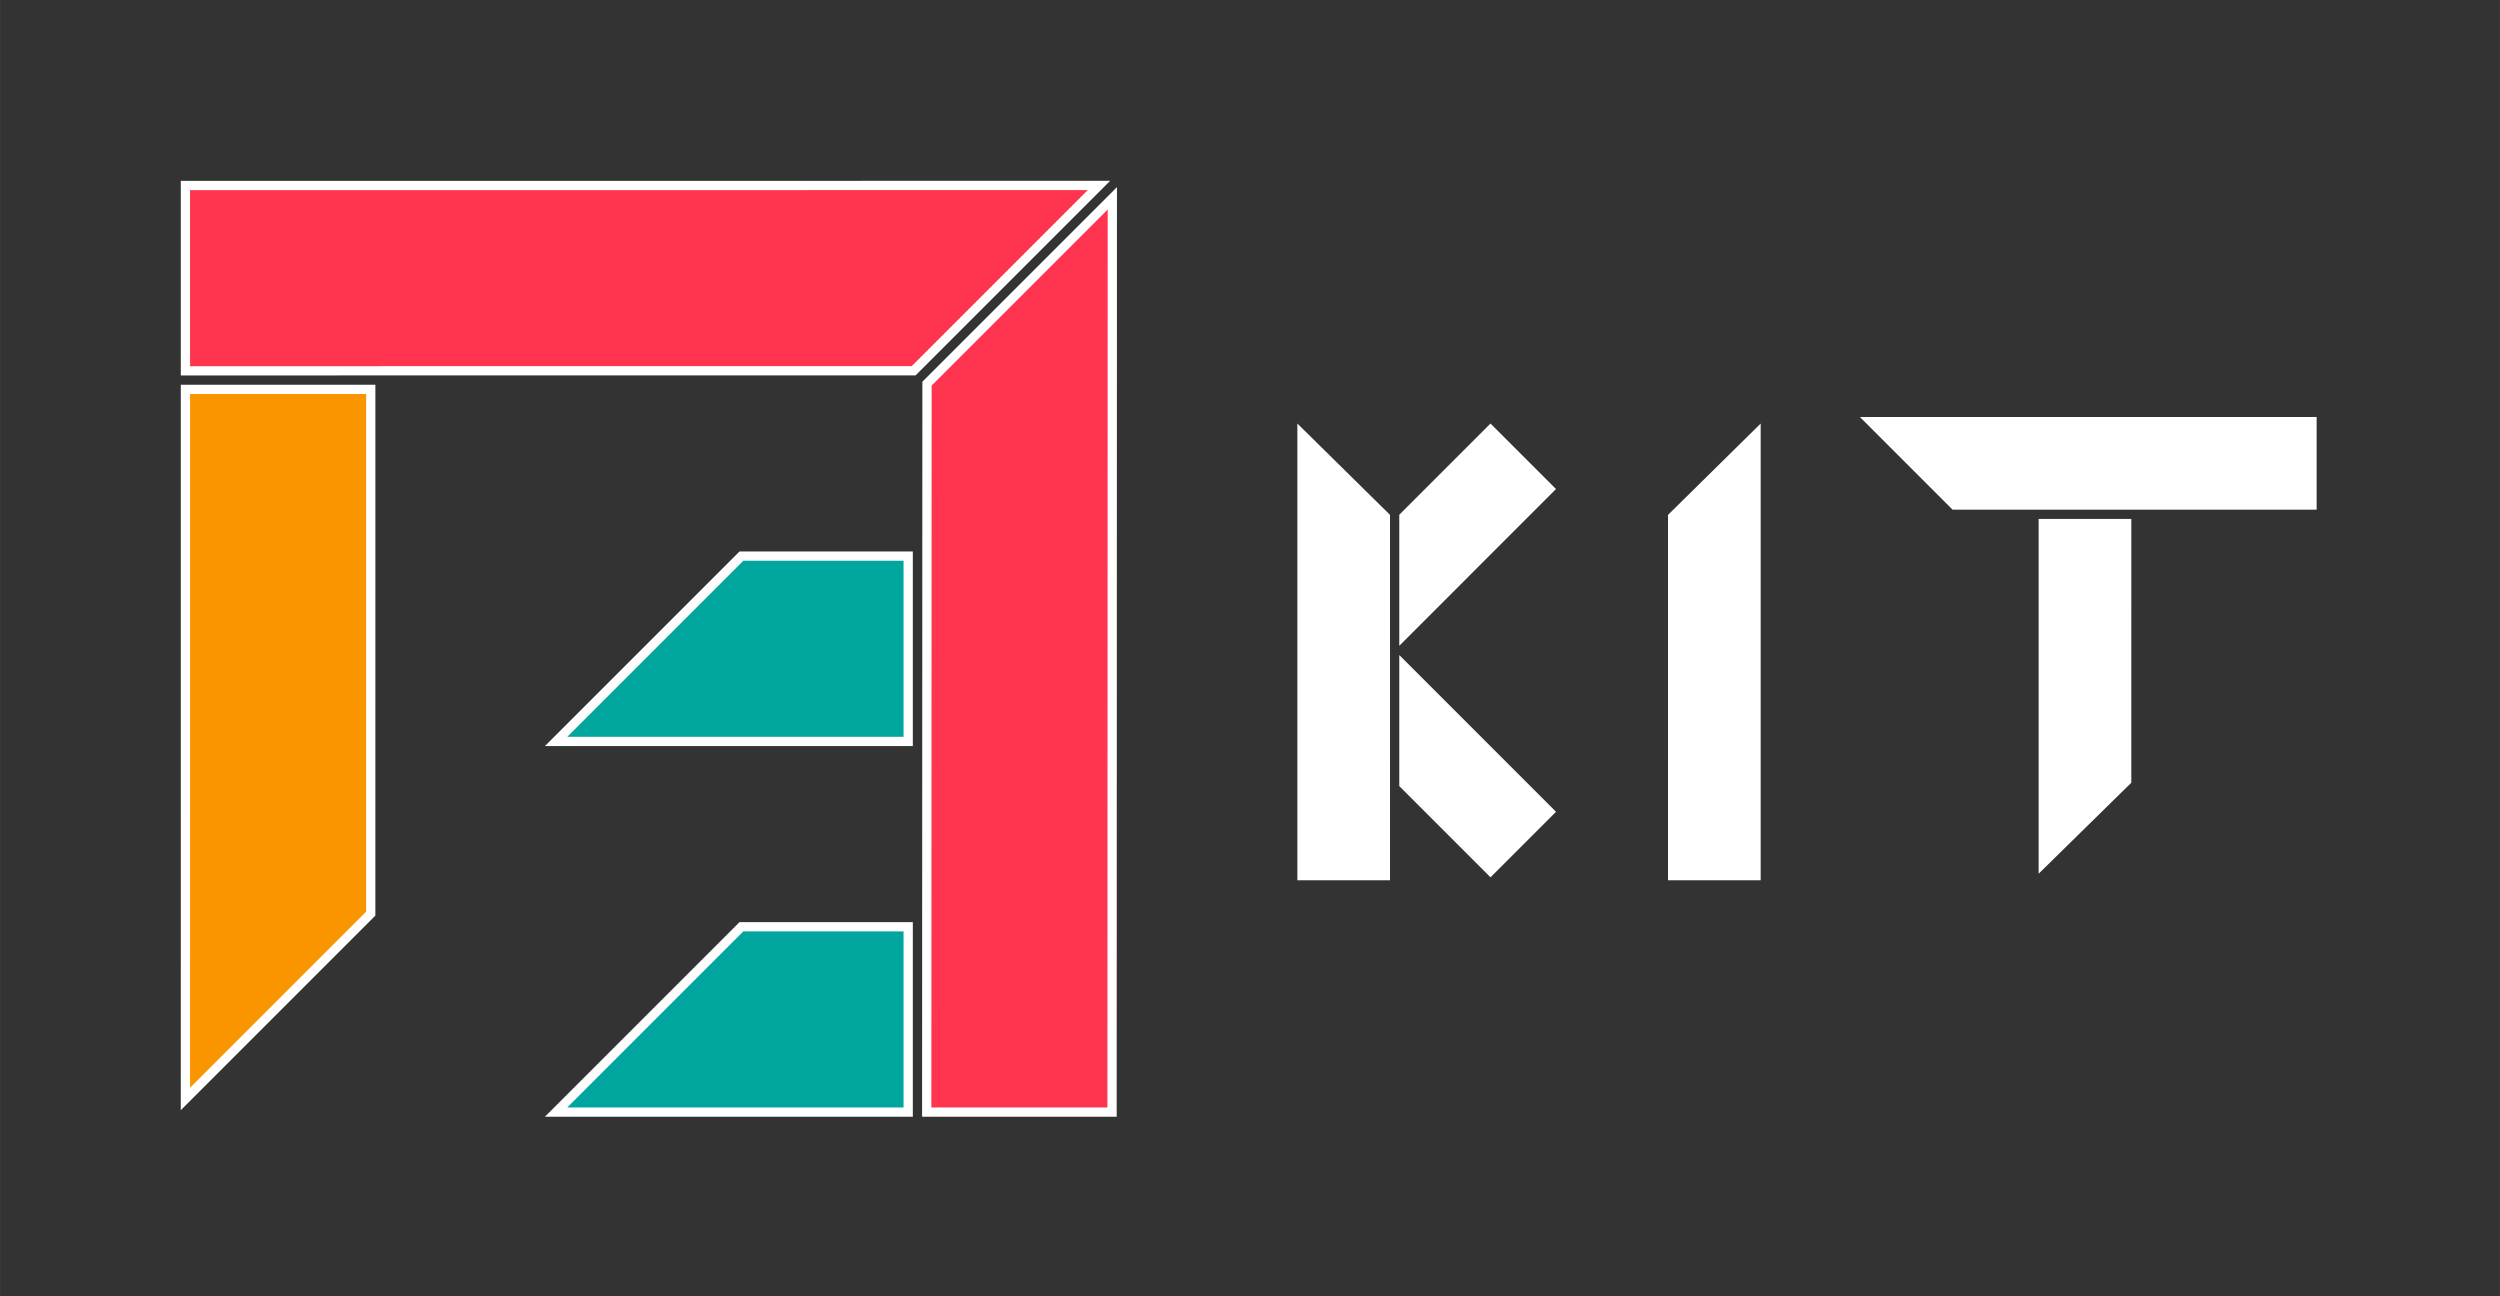 <?xml version="1.0" encoding="UTF-8" standalone="no"?>
<svg
   version="1.1"
   width="269.97pt"
   height="139.999pt"
   viewBox="0 0 269.964 139.999"
   id="svg11"
   sodipodi:docname="kit-horizontal-dark.svg"
   inkscape:version="1.3.2 (091e20e, 2023-11-25, custom)"
   xmlns:inkscape="http://www.inkscape.org/namespaces/inkscape"
   xmlns:sodipodi="http://sodipodi.sourceforge.net/DTD/sodipodi-0.dtd"
   xmlns="http://www.w3.org/2000/svg"
   xmlns:svg="http://www.w3.org/2000/svg">
  <rect x="0" y="0" width="269.964" height="139.999" fill="#333333" stroke="none"/>
  <sodipodi:namedview
     id="namedview11"
     pagecolor="#ffffff"
     bordercolor="#000000"
     borderopacity="0.25"
     inkscape:showpageshadow="2"
     inkscape:pageopacity="0.0"
     inkscape:pagecheckerboard="0"
     inkscape:deskcolor="#d1d1d1"
     inkscape:document-units="pt"
     inkscape:zoom="2.6283725"
     inkscape:cx="111.85629"
     inkscape:cy="110.7149"
     inkscape:window-width="1920"
     inkscape:window-height="1010"
     inkscape:window-x="640"
     inkscape:window-y="-6"
     inkscape:window-maximized="1"
     inkscape:current-layer="svg11" />
  <defs
     id="defs1" />
  <g
     id="logogram"
     transform="matrix(0.353,0,0,0.353,-11.799,-23.585)"
     style="fill:#ffffff;fill-opacity:1;stroke:none">
    <g
       id="logogram::k"
       style="fill:#ffffff;fill-opacity:1;stroke:none">
      <path
         d="m 461.475,267.205 v 40.088 l 27.906,27.906 20.044,-20.044 z"
         stroke="#000000"
         stroke-width="0.24"
         stroke-linecap="round"
         stroke-linejoin="round"
         fill="none"
         id="path1"
         style="fill:#ffffff;fill-opacity:1;stroke:none" />
      <path
         d="m 461.475,264.371 v -40.088 l 27.906,-27.906 20.044,20.044 z"
         stroke="#000000"
         stroke-width="0.24"
         stroke-linecap="round"
         stroke-linejoin="round"
         fill="none"
         id="path2"
         style="fill:#ffffff;fill-opacity:1;stroke:none" />
      <path
         d="m 430.3,336.108 -0.003,-139.731 28.346,27.946 0.003,111.785 z"
         stroke="#000000"
         stroke-width="0.24"
         stroke-linecap="round"
         stroke-linejoin="round"
         fill="none"
         id="path3"
         style="fill:#ffffff;fill-opacity:1;stroke:none" />
    </g>
    <g
       id="logogram::i"
       style="fill:#ffffff;fill-opacity:1;stroke:none">
      <path
         d="m 572.032,336.108 0.003,-139.731 -28.346,27.946 -0.003,111.785 z"
         stroke="#000000"
         stroke-width="0.24"
         stroke-linecap="round"
         stroke-linejoin="round"
         fill="none"
         id="path4"
         style="fill:#ffffff;fill-opacity:1;stroke:none" />
    </g>
    <g
       id="logogram::t"
       style="fill:#ffffff;fill-opacity:1;stroke:none">
      <path
         d="m 657.068,225.555 -0.004,108.541 28.346,-27.831 0.003,-80.71 z"
         stroke="#000000"
         stroke-width="0.24"
         stroke-linecap="round"
         stroke-linejoin="round"
         fill="none"
         id="path5"
         style="fill:#ffffff;fill-opacity:1;stroke:none" />
      <path
         d="m 742.111,194.376 -139.731,-0.003 28.346,28.346 111.384,0.003 z"
         stroke="#000000"
         stroke-width="0.24"
         stroke-linecap="round"
         stroke-linejoin="round"
         fill="none"
         id="path6"
         style="fill:#ffffff;fill-opacity:1;stroke:none" />
    </g>
  </g>
  <g
     id="logo"
     transform="matrix(0.353,0,0,0.353,-11.799,-23.585)">
    <g
       id="logo::l">
      <path
         d="m 373.607,407.019 0.089,-279.545 -56.693,56.693 -0.089,222.852 z"
         stroke="#ff344f"
         stroke-width="0.24"
         stroke-linecap="round"
         stroke-linejoin="round"
         fill="none"
         id="path7"
         style="fill:#ff344f;fill-opacity:1;stroke:#ffffff;stroke-opacity:1;stroke-linejoin:miter;stroke-width:2.835;stroke-dasharray:none" />
      <path
         d="m 90.142,123.554 279.462,-0.006 -56.693,56.693 -222.769,0.006 z"
         stroke="#ff344f"
         stroke-width="0.24"
         stroke-linecap="round"
         stroke-linejoin="round"
         fill="none"
         id="path8"
         style="fill:#ff344f;fill-opacity:1;stroke:#ffffff;stroke-opacity:1;stroke-linejoin:miter;stroke-width:2.835;stroke-dasharray:none" />
    </g>
    <g
       id="logo::e"
       style="stroke:#ffffff;stroke-opacity:1;stroke-linejoin:miter;stroke-width:2.835;stroke-dasharray:none">
      <path
         d="m 203.528,407.019 56.693,-56.693 h 51.024 v 56.693 z"
         stroke="#00a69d"
         stroke-width="0.24"
         stroke-linecap="round"
         stroke-linejoin="round"
         fill="none"
         id="path9"
         style="fill:#00a69d;fill-opacity:1;stroke:#ffffff;stroke-opacity:1;stroke-linejoin:miter;stroke-width:2.835;stroke-dasharray:none" />
      <path
         d="m 203.528,293.633 56.693,-56.693 h 51.024 v 56.693 z"
         stroke="#00a69d"
         stroke-width="0.24"
         stroke-linecap="round"
         stroke-linejoin="round"
         fill="none"
         id="path10"
         style="fill:#00a69d;fill-opacity:1;stroke:#ffffff;stroke-opacity:1;stroke-linejoin:miter;stroke-width:2.835;stroke-dasharray:none" />
    </g>
    <g
       id="logo::i"
       style="stroke:#ffffff;stroke-opacity:1;stroke-linejoin:miter;stroke-width:2.835;stroke-dasharray:none">
      <path
         d="m 90.142,185.916 -0.006,217.099 56.693,-56.693 0.006,-160.406 z"
         stroke="#fa9500"
         stroke-width="0.24"
         stroke-linecap="round"
         stroke-linejoin="round"
         fill="none"
         id="path11"
         style="fill:#fa9500;fill-opacity:1;stroke:#ffffff;stroke-opacity:1;stroke-linejoin:miter;stroke-width:2.835;stroke-dasharray:none" />
    </g>
  </g>
</svg>
